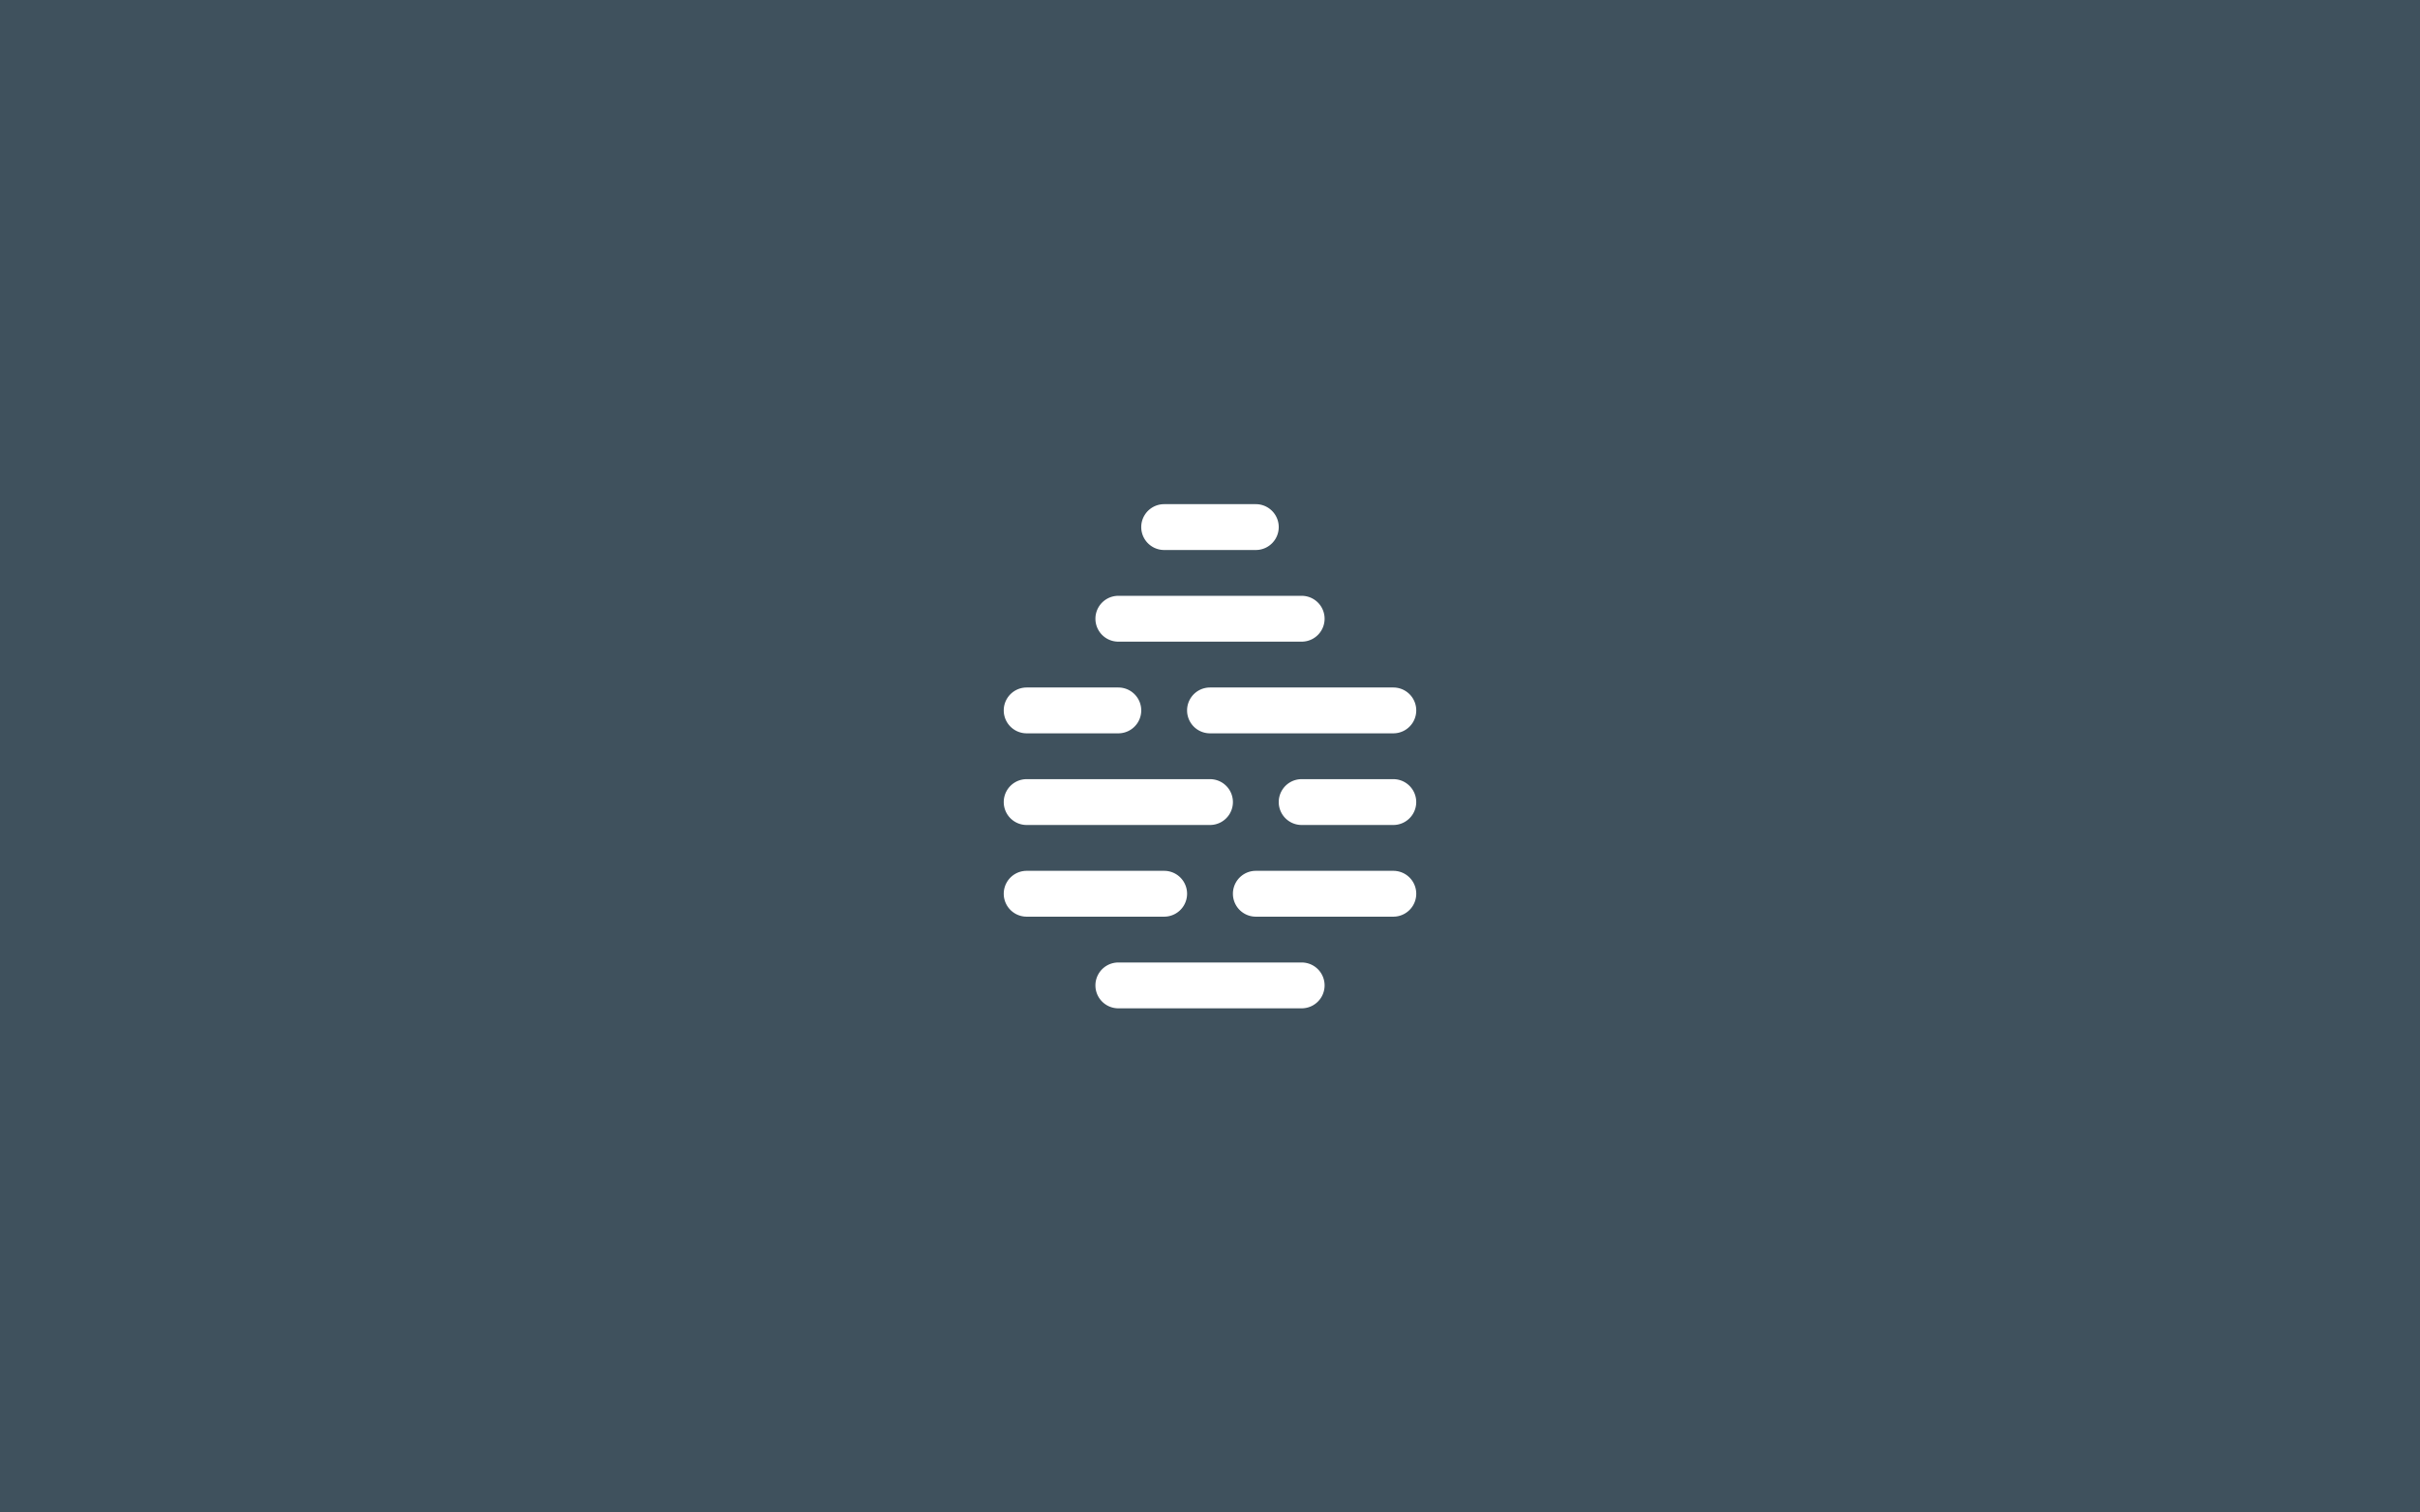 <svg id="Layer_1" data-name="Layer 1" xmlns="http://www.w3.org/2000/svg" viewBox="0 0 1200 750"><defs><style>.cls-1{fill:#3f515d;}.cls-2{fill:#fff;}</style></defs><title>misc-logoArtboard 4 copy</title><rect class="cls-1" width="1200" height="750"/><path class="cls-2" d="M645.45,500H554.55a11.36,11.36,0,0,1,0-22.73h90.91a11.36,11.36,0,0,1,0,22.73Z"/><path class="cls-2" d="M577.27,454.55H509.09a11.36,11.36,0,1,1,0-22.73h68.18a11.36,11.36,0,0,1,0,22.73Z"/><path class="cls-2" d="M690.91,454.55H622.73a11.36,11.36,0,0,1,0-22.73h68.18a11.36,11.36,0,1,1,0,22.73Z"/><path class="cls-2" d="M600,409.09H509.09a11.36,11.36,0,1,1,0-22.73H600a11.36,11.36,0,1,1,0,22.73Z"/><path class="cls-2" d="M690.91,409.09H645.45a11.36,11.36,0,1,1,0-22.73h45.45a11.36,11.36,0,1,1,0,22.73Z"/><path class="cls-2" d="M690.91,363.64H600a11.36,11.36,0,1,1,0-22.73h90.91a11.36,11.36,0,1,1,0,22.73Z"/><path class="cls-2" d="M645.45,318.18H554.55a11.36,11.36,0,0,1,0-22.73h90.91a11.36,11.36,0,0,1,0,22.73Z"/><path class="cls-2" d="M622.73,272.73H577.27a11.36,11.36,0,1,1,0-22.73h45.45a11.36,11.36,0,1,1,0,22.73Z"/><path class="cls-2" d="M554.55,363.64H509.09a11.36,11.36,0,1,1,0-22.73h45.45a11.36,11.36,0,1,1,0,22.73Z"/></svg>